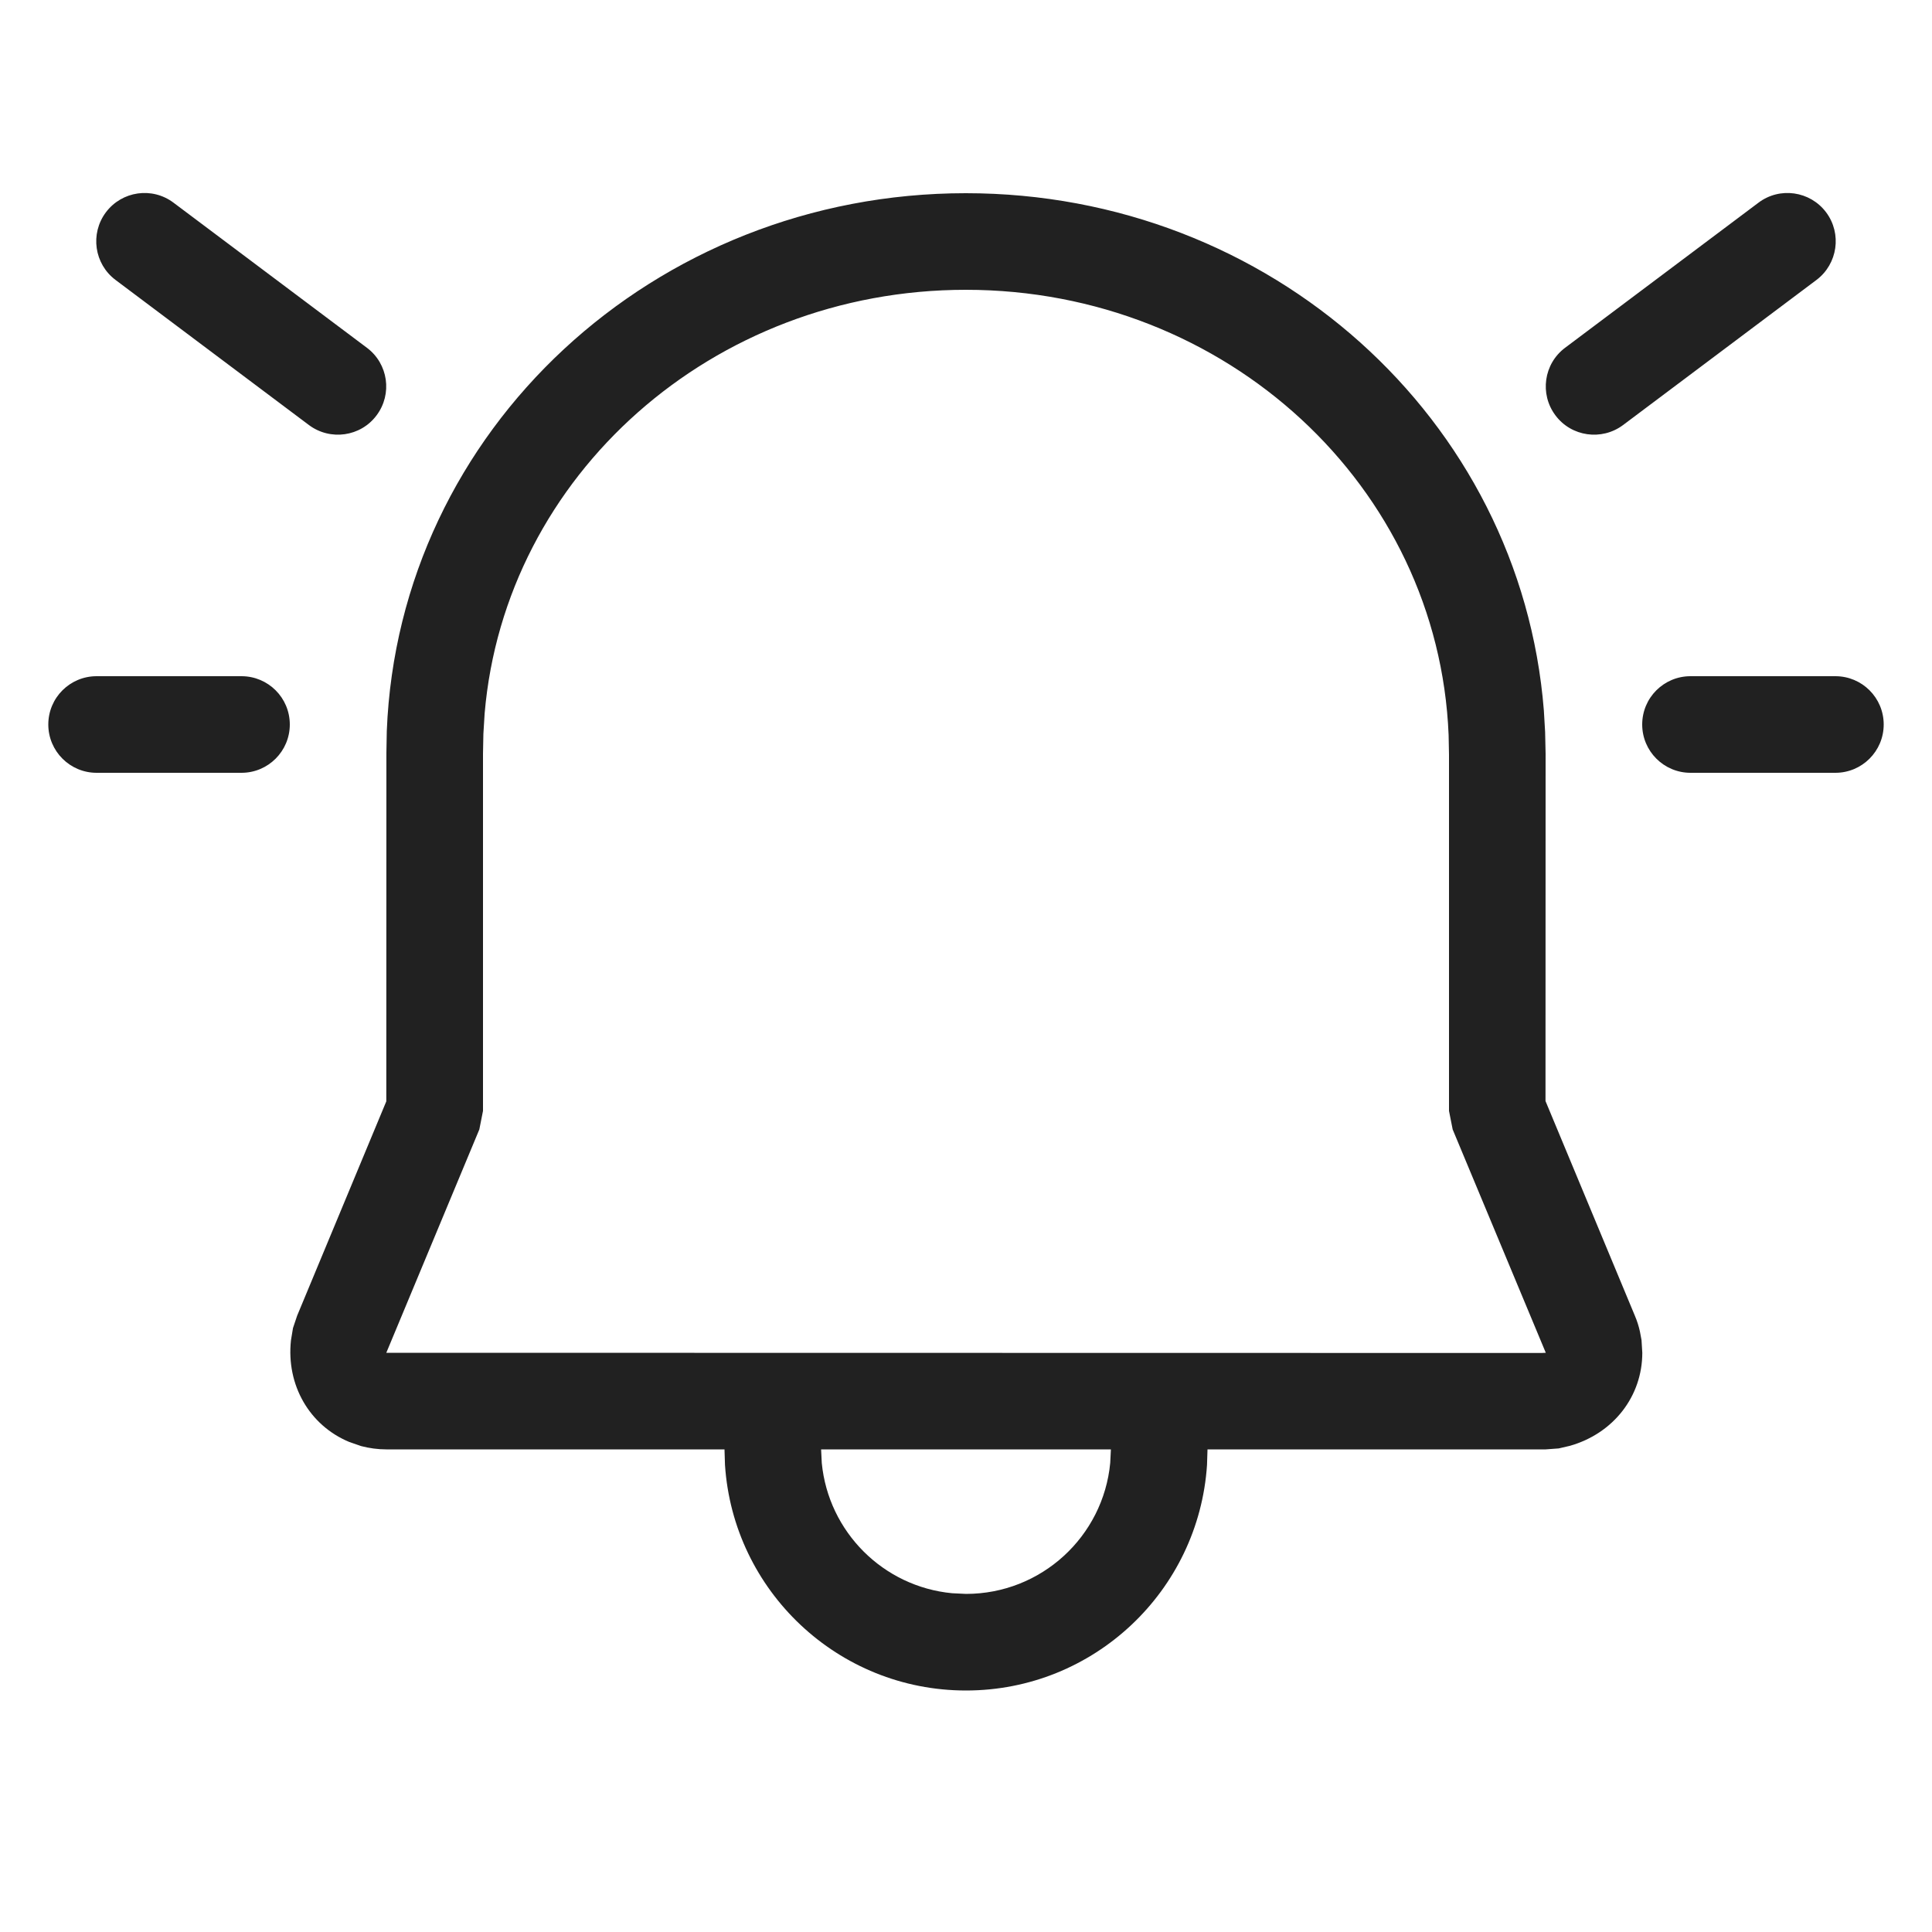 <svg width="20" height="20" viewBox="0 0 20 20" fill="none" xmlns="http://www.w3.org/2000/svg">
<path d="M1.796 2.098C1.575 1.932 1.262 1.977 1.096 2.198C0.931 2.419 0.975 2.732 1.196 2.898L3.198 4.4C3.419 4.565 3.733 4.521 3.898 4.3C4.064 4.079 4.019 3.765 3.798 3.6L1.796 2.098ZM1 7C0.724 7 0.5 7.223 0.5 7.5C0.5 7.776 0.724 8 1 8H2.5C2.776 8 3 7.776 3 7.5C3 7.223 2.776 7 2.5 7H1ZM9.998 2C13.147 2 15.742 4.334 15.982 7.355L15.995 7.577L16 7.802L15.999 11.398L16.924 13.62C16.947 13.674 16.965 13.73 16.977 13.787L16.993 13.873L17.001 14.004C17.001 14.452 16.705 14.838 16.252 14.967L16.136 14.994L16.001 15.004L12.5 15.004L12.495 15.165C12.409 16.468 11.325 17.5 10 17.5C8.675 17.5 7.59 16.468 7.505 15.164L7.5 15.004L3.999 15.004C3.911 15.004 3.824 14.992 3.739 14.97L3.615 14.927C3.204 14.756 2.962 14.339 3.012 13.875L3.033 13.748L3.076 13.62L3.999 11.401L4 7.792L4.004 7.568C4.127 4.451 6.771 2 9.998 2ZM11.5 15.004H8.5L8.507 15.145C8.576 15.858 9.143 16.425 9.856 16.493L10 16.5C10.78 16.5 11.421 15.905 11.493 15.144L11.5 15.004ZM9.998 3C7.375 3 5.227 4.923 5.017 7.385L5.004 7.597L5 7.802V11.5L4.962 11.692L3.999 14.004L15.957 14.006L16.002 14.004L15.038 11.692L15 11.5L15 7.812L14.996 7.608C14.891 5.034 12.695 3 9.998 3ZM18.904 2.198C18.738 1.977 18.424 1.932 18.204 2.098L16.202 3.6C15.981 3.765 15.936 4.079 16.102 4.3C16.267 4.521 16.581 4.565 16.802 4.4L18.804 2.898C19.024 2.732 19.069 2.419 18.904 2.198ZM19.5 7.5C19.5 7.223 19.276 7 19 7H17.5C17.224 7 17 7.223 17 7.5C17 7.776 17.224 8 17.5 8H19C19.276 8 19.5 7.776 19.5 7.5Z" fill="#212121"/>
</svg>
